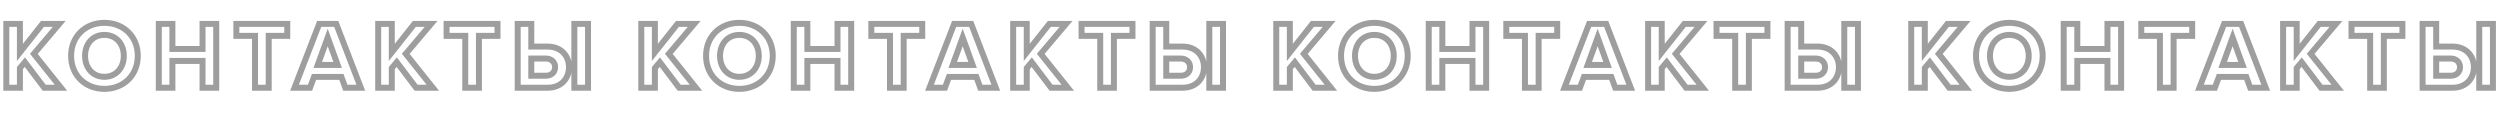 <svg width="2508" height="117" viewBox="0 0 2508 117" fill="none" xmlns="http://www.w3.org/2000/svg">
<mask id="path-1-outside-1_200_10" maskUnits="userSpaceOnUse" x="3" y="19" width="590" height="74" fill="black">
<rect fill="white" x="3" y="19" width="590" height="74"/>
<path d="M61.152 88H44.352L24.96 62.368L19.968 68.32V88H6.336V23.968H19.968V52.576L42.624 23.968H59.424L33.984 54.016L61.152 88ZM104.723 89.152C85.427 89.152 71.315 75.328 71.315 56.032C71.315 36.736 85.427 22.912 104.723 22.912C124.115 22.912 138.227 36.736 138.227 56.032C138.227 75.328 124.115 89.152 104.723 89.152ZM104.723 77.056C116.531 77.056 124.211 67.936 124.211 56.032C124.211 44.032 116.531 35.008 104.723 35.008C92.915 35.008 85.331 44.032 85.331 56.032C85.331 67.936 92.915 77.056 104.723 77.056ZM216.914 88H203.186V61.12H172.946V88H159.314V23.968H172.946V49.12H203.186V23.968H216.914V88ZM269.564 88H255.836V35.968H237.116V23.968H288.188V35.968H269.564V88ZM361.972 88H346.42L342.484 77.152H315.028L310.996 88H295.444L320.212 23.968H337.3L361.972 88ZM338.74 65.152L328.756 37.6L318.772 65.152H338.74ZM434.221 88H417.421L398.029 62.368L393.037 68.32V88H379.405V23.968H393.037V52.576L415.693 23.968H432.493L407.053 54.016L434.221 88ZM480.468 88H466.74V35.968H448.02V23.968H499.092V35.968H480.468V88ZM519.351 23.968H532.983V46.72H549.303C563.127 46.72 570.807 56.224 570.807 67.36C570.807 78.592 563.223 88 549.303 88H519.351V23.968ZM547.479 58.72H532.983V76H547.479C552.855 76 556.887 72.736 556.887 67.36C556.887 62.08 552.855 58.72 547.479 58.72ZM589.911 88H576.183V23.968H589.911V88Z"/>
</mask>
<path d="M61.152 88V91H67.391L63.495 86.127L61.152 88ZM44.352 88L41.959 89.81L42.86 91H44.352V88ZM24.96 62.368L27.352 60.558L25.081 57.555L22.661 60.44L24.96 62.368ZM19.968 68.32L17.669 66.392L16.968 67.228V68.32H19.968ZM19.968 88V91H22.968V88H19.968ZM6.336 88H3.336V91H6.336V88ZM6.336 23.968V20.968H3.336V23.968H6.336ZM19.968 23.968H22.968V20.968H19.968V23.968ZM19.968 52.576H16.968V61.196L22.32 54.438L19.968 52.576ZM42.624 23.968V20.968H41.173L40.272 22.105L42.624 23.968ZM59.424 23.968L61.714 25.907L65.895 20.968H59.424V23.968ZM33.984 54.016L31.694 52.078L30.099 53.961L31.641 55.889L33.984 54.016ZM61.152 85H44.352V91H61.152V85ZM46.745 86.19L27.352 60.558L22.567 64.178L41.959 89.81L46.745 86.19ZM22.661 60.44L17.669 66.392L22.267 70.248L27.259 64.296L22.661 60.44ZM16.968 68.32V88H22.968V68.32H16.968ZM19.968 85H6.336V91H19.968V85ZM9.336 88V23.968H3.336V88H9.336ZM6.336 26.968H19.968V20.968H6.336V26.968ZM16.968 23.968V52.576H22.968V23.968H16.968ZM22.32 54.438L44.976 25.831L40.272 22.105L17.616 50.714L22.32 54.438ZM42.624 26.968H59.424V20.968H42.624V26.968ZM57.134 22.029L31.694 52.078L36.274 55.955L61.714 25.907L57.134 22.029ZM31.641 55.889L58.809 89.873L63.495 86.127L36.327 52.143L31.641 55.889ZM104.723 86.152C87.049 86.152 74.315 73.637 74.315 56.032H68.315C68.315 77.019 83.805 92.152 104.723 92.152V86.152ZM74.315 56.032C74.315 38.427 87.049 25.912 104.723 25.912V19.912C83.805 19.912 68.315 35.045 68.315 56.032H74.315ZM104.723 25.912C122.499 25.912 135.227 38.433 135.227 56.032H141.227C141.227 35.039 125.732 19.912 104.723 19.912V25.912ZM135.227 56.032C135.227 73.631 122.499 86.152 104.723 86.152V92.152C125.732 92.152 141.227 77.025 141.227 56.032H135.227ZM104.723 80.056C111.449 80.056 117.14 77.436 121.124 73.016C125.081 68.626 127.211 62.623 127.211 56.032H121.211C121.211 61.345 119.501 65.855 116.667 68.999C113.858 72.116 109.806 74.056 104.723 74.056V80.056ZM127.211 56.032C127.211 49.398 125.084 43.391 121.121 39.008C117.132 34.596 111.439 32.008 104.723 32.008V38.008C109.816 38.008 113.867 39.932 116.67 43.032C119.499 46.161 121.211 50.666 121.211 56.032H127.211ZM104.723 32.008C98.006 32.008 92.333 34.598 88.367 39.016C84.429 43.403 82.331 49.407 82.331 56.032H88.331C88.331 50.657 90.026 46.15 92.832 43.024C95.61 39.93 99.633 38.008 104.723 38.008V32.008ZM82.331 56.032C82.331 62.613 84.431 68.614 88.364 73.009C92.324 77.434 97.996 80.056 104.723 80.056V74.056C99.643 74.056 95.618 72.118 92.835 69.007C90.023 65.866 88.331 61.355 88.331 56.032H82.331ZM216.914 88V91H219.914V88H216.914ZM203.186 88H200.186V91H203.186V88ZM203.186 61.12H206.186V58.12H203.186V61.12ZM172.946 61.12V58.12H169.946V61.12H172.946ZM172.946 88V91H175.946V88H172.946ZM159.314 88H156.314V91H159.314V88ZM159.314 23.968V20.968H156.314V23.968H159.314ZM172.946 23.968H175.946V20.968H172.946V23.968ZM172.946 49.12H169.946V52.12H172.946V49.12ZM203.186 49.12V52.12H206.186V49.12H203.186ZM203.186 23.968V20.968H200.186V23.968H203.186ZM216.914 23.968H219.914V20.968H216.914V23.968ZM216.914 85H203.186V91H216.914V85ZM206.186 88V61.12H200.186V88H206.186ZM203.186 58.12H172.946V64.12H203.186V58.12ZM169.946 61.12V88H175.946V61.12H169.946ZM172.946 85H159.314V91H172.946V85ZM162.314 88V23.968H156.314V88H162.314ZM159.314 26.968H172.946V20.968H159.314V26.968ZM169.946 23.968V49.12H175.946V23.968H169.946ZM172.946 52.12H203.186V46.12H172.946V52.12ZM206.186 49.12V23.968H200.186V49.12H206.186ZM203.186 26.968H216.914V20.968H203.186V26.968ZM213.914 23.968V88H219.914V23.968H213.914ZM269.564 88V91H272.564V88H269.564ZM255.836 88H252.836V91H255.836V88ZM255.836 35.968H258.836V32.968H255.836V35.968ZM237.116 35.968H234.116V38.968H237.116V35.968ZM237.116 23.968V20.968H234.116V23.968H237.116ZM288.188 23.968H291.188V20.968H288.188V23.968ZM288.188 35.968V38.968H291.188V35.968H288.188ZM269.564 35.968V32.968H266.564V35.968H269.564ZM269.564 85H255.836V91H269.564V85ZM258.836 88V35.968H252.836V88H258.836ZM255.836 32.968H237.116V38.968H255.836V32.968ZM240.116 35.968V23.968H234.116V35.968H240.116ZM237.116 26.968H288.188V20.968H237.116V26.968ZM285.188 23.968V35.968H291.188V23.968H285.188ZM288.188 32.968H269.564V38.968H288.188V32.968ZM266.564 35.968V88H272.564V35.968H266.564ZM361.972 88V91H366.343L364.771 86.921L361.972 88ZM346.42 88L343.6 89.023L344.317 91H346.42V88ZM342.484 77.152L345.304 76.129L344.587 74.152H342.484V77.152ZM315.028 77.152V74.152H312.942L312.216 76.107L315.028 77.152ZM310.996 88V91H313.081L313.808 89.045L310.996 88ZM295.444 88L292.646 86.918L291.067 91H295.444V88ZM320.212 23.968V20.968H318.156L317.414 22.886L320.212 23.968ZM337.3 23.968L340.099 22.889L339.359 20.968H337.3V23.968ZM338.74 65.152V68.152H343.018L341.56 64.13L338.74 65.152ZM328.756 37.6L331.576 36.578L328.756 28.794L325.935 36.578L328.756 37.6ZM318.772 65.152L315.951 64.13L314.494 68.152H318.772V65.152ZM361.972 85H346.42V91H361.972V85ZM349.24 86.977L345.304 76.129L339.664 78.175L343.6 89.023L349.24 86.977ZM342.484 74.152H315.028V80.152H342.484V74.152ZM312.216 76.107L308.184 86.955L313.808 89.045L317.84 78.197L312.216 76.107ZM310.996 85H295.444V91H310.996V85ZM298.242 89.082L323.01 25.05L317.414 22.886L292.646 86.918L298.242 89.082ZM320.212 26.968H337.3V20.968H320.212V26.968ZM334.5 25.047L359.172 89.079L364.771 86.921L340.099 22.889L334.5 25.047ZM341.56 64.13L331.576 36.578L325.935 38.622L335.919 66.174L341.56 64.13ZM325.935 36.578L315.951 64.13L321.592 66.174L331.576 38.622L325.935 36.578ZM318.772 68.152H338.74V62.152H318.772V68.152ZM434.221 88V91H440.46L436.564 86.127L434.221 88ZM417.421 88L415.028 89.81L415.929 91H417.421V88ZM398.029 62.368L400.421 60.558L398.15 57.555L395.73 60.44L398.029 62.368ZM393.037 68.32L390.738 66.392L390.037 67.228V68.32H393.037ZM393.037 88V91H396.037V88H393.037ZM379.405 88H376.405V91H379.405V88ZM379.405 23.968V20.968H376.405V23.968H379.405ZM393.037 23.968H396.037V20.968H393.037V23.968ZM393.037 52.576H390.037V61.196L395.389 54.438L393.037 52.576ZM415.693 23.968V20.968H414.242L413.341 22.105L415.693 23.968ZM432.493 23.968L434.782 25.907L438.964 20.968H432.493V23.968ZM407.053 54.016L404.763 52.078L403.168 53.961L404.71 55.889L407.053 54.016ZM434.221 85H417.421V91H434.221V85ZM419.813 86.19L400.421 60.558L395.636 64.178L415.028 89.81L419.813 86.19ZM395.73 60.44L390.738 66.392L395.335 70.248L400.327 64.296L395.73 60.44ZM390.037 68.32V88H396.037V68.32H390.037ZM393.037 85H379.405V91H393.037V85ZM382.405 88V23.968H376.405V88H382.405ZM379.405 26.968H393.037V20.968H379.405V26.968ZM390.037 23.968V52.576H396.037V23.968H390.037ZM395.389 54.438L418.045 25.831L413.341 22.105L390.685 50.714L395.389 54.438ZM415.693 26.968H432.493V20.968H415.693V26.968ZM430.203 22.029L404.763 52.078L409.342 55.955L434.782 25.907L430.203 22.029ZM404.71 55.889L431.878 89.873L436.564 86.127L409.396 52.143L404.71 55.889ZM480.468 88V91H483.468V88H480.468ZM466.74 88H463.74V91H466.74V88ZM466.74 35.968H469.74V32.968H466.74V35.968ZM448.02 35.968H445.02V38.968H448.02V35.968ZM448.02 23.968V20.968H445.02V23.968H448.02ZM499.092 23.968H502.092V20.968H499.092V23.968ZM499.092 35.968V38.968H502.092V35.968H499.092ZM480.468 35.968V32.968H477.468V35.968H480.468ZM480.468 85H466.74V91H480.468V85ZM469.74 88V35.968H463.74V88H469.74ZM466.74 32.968H448.02V38.968H466.74V32.968ZM451.02 35.968V23.968H445.02V35.968H451.02ZM448.02 26.968H499.092V20.968H448.02V26.968ZM496.092 23.968V35.968H502.092V23.968H496.092ZM499.092 32.968H480.468V38.968H499.092V32.968ZM477.468 35.968V88H483.468V35.968H477.468ZM519.351 23.968V20.968H516.351V23.968H519.351ZM532.983 23.968H535.983V20.968H532.983V23.968ZM532.983 46.72H529.983V49.72H532.983V46.72ZM519.351 88H516.351V91H519.351V88ZM532.983 58.72V55.72H529.983V58.72H532.983ZM532.983 76H529.983V79H532.983V76ZM589.911 88V91H592.911V88H589.911ZM576.183 88H573.183V91H576.183V88ZM576.183 23.968V20.968H573.183V23.968H576.183ZM589.911 23.968H592.911V20.968H589.911V23.968ZM519.351 26.968H532.983V20.968H519.351V26.968ZM529.983 23.968V46.72H535.983V23.968H529.983ZM532.983 49.72H549.303V43.72H532.983V49.72ZM549.303 49.72C555.494 49.72 560.061 51.829 563.084 54.951C566.13 58.097 567.807 62.48 567.807 67.36H573.807C573.807 61.104 571.644 55.167 567.394 50.777C563.121 46.363 556.936 43.72 549.303 43.72V49.72ZM567.807 67.36C567.807 72.303 566.144 76.681 563.12 79.805C560.118 82.906 555.555 85 549.303 85V91C556.971 91 563.16 88.39 567.43 83.979C571.678 79.591 573.807 73.649 573.807 67.36H567.807ZM549.303 85H519.351V91H549.303V85ZM522.351 88V23.968H516.351V88H522.351ZM547.479 55.72H532.983V61.72H547.479V55.72ZM529.983 58.72V76H535.983V58.72H529.983ZM532.983 79H547.479V73H532.983V79ZM547.479 79C550.761 79 553.864 78.001 556.188 75.942C558.552 73.848 559.887 70.851 559.887 67.36H553.887C553.887 69.245 553.206 70.568 552.21 71.45C551.174 72.368 549.573 73 547.479 73V79ZM559.887 67.36C559.887 63.906 558.544 60.918 556.197 58.822C553.883 56.756 550.783 55.72 547.479 55.72V61.72C549.551 61.72 551.155 62.364 552.201 63.298C553.214 64.202 553.887 65.534 553.887 67.36H559.887ZM589.911 85H576.183V91H589.911V85ZM579.183 88V23.968H573.183V88H579.183ZM576.183 26.968H589.911V20.968H576.183V26.968ZM586.911 23.968V88H592.911V23.968H586.911Z" fill="#9E9E9E" mask="url(#path-1-outside-1_200_10)"/>
<mask id="path-3-outside-2_200_10" maskUnits="userSpaceOnUse" x="640" y="19" width="590" height="74" fill="black">
<rect fill="white" x="640" y="19" width="590" height="74"/>
<path d="M698.152 88H681.352L661.96 62.368L656.968 68.32V88H643.336V23.968H656.968V52.576L679.624 23.968H696.424L670.984 54.016L698.152 88ZM741.723 89.152C722.427 89.152 708.315 75.328 708.315 56.032C708.315 36.736 722.427 22.912 741.723 22.912C761.115 22.912 775.227 36.736 775.227 56.032C775.227 75.328 761.115 89.152 741.723 89.152ZM741.723 77.056C753.531 77.056 761.211 67.936 761.211 56.032C761.211 44.032 753.531 35.008 741.723 35.008C729.915 35.008 722.331 44.032 722.331 56.032C722.331 67.936 729.915 77.056 741.723 77.056ZM853.914 88H840.186V61.12H809.946V88H796.314V23.968H809.946V49.12H840.186V23.968H853.914V88ZM906.564 88H892.836V35.968H874.116V23.968H925.188V35.968H906.564V88ZM998.972 88H983.42L979.484 77.152H952.028L947.996 88H932.444L957.212 23.968H974.3L998.972 88ZM975.74 65.152L965.756 37.6L955.772 65.152H975.74ZM1071.22 88H1054.42L1035.03 62.368L1030.04 68.32V88H1016.4V23.968H1030.04V52.576L1052.69 23.968H1069.49L1044.05 54.016L1071.22 88ZM1117.47 88H1103.74V35.968H1085.02V23.968H1136.09V35.968H1117.47V88ZM1156.35 23.968H1169.98V46.72H1186.3C1200.13 46.72 1207.81 56.224 1207.81 67.36C1207.81 78.592 1200.22 88 1186.3 88H1156.35V23.968ZM1184.48 58.72H1169.98V76H1184.48C1189.86 76 1193.89 72.736 1193.89 67.36C1193.89 62.08 1189.86 58.72 1184.48 58.72ZM1226.91 88H1213.18V23.968H1226.91V88Z"/>
</mask>
<path d="M698.152 88V91H704.391L700.495 86.127L698.152 88ZM681.352 88L678.96 89.81L679.86 91H681.352V88ZM661.96 62.368L664.352 60.558L662.081 57.555L659.661 60.44L661.96 62.368ZM656.968 68.32L654.669 66.392L653.968 67.228V68.32H656.968ZM656.968 88V91H659.968V88H656.968ZM643.336 88H640.336V91H643.336V88ZM643.336 23.968V20.968H640.336V23.968H643.336ZM656.968 23.968H659.968V20.968H656.968V23.968ZM656.968 52.576H653.968V61.196L659.32 54.438L656.968 52.576ZM679.624 23.968V20.968H678.173L677.272 22.105L679.624 23.968ZM696.424 23.968L698.714 25.907L702.895 20.968H696.424V23.968ZM670.984 54.016L668.694 52.078L667.099 53.961L668.641 55.889L670.984 54.016ZM698.152 85H681.352V91H698.152V85ZM683.744 86.19L664.352 60.558L659.568 64.178L678.96 89.81L683.744 86.19ZM659.661 60.44L654.669 66.392L659.267 70.248L664.259 64.296L659.661 60.44ZM653.968 68.32V88H659.968V68.32H653.968ZM656.968 85H643.336V91H656.968V85ZM646.336 88V23.968H640.336V88H646.336ZM643.336 26.968H656.968V20.968H643.336V26.968ZM653.968 23.968V52.576H659.968V23.968H653.968ZM659.32 54.438L681.976 25.831L677.272 22.105L654.616 50.714L659.32 54.438ZM679.624 26.968H696.424V20.968H679.624V26.968ZM694.134 22.029L668.694 52.078L673.274 55.955L698.714 25.907L694.134 22.029ZM668.641 55.889L695.809 89.873L700.495 86.127L673.327 52.143L668.641 55.889ZM741.723 86.152C724.05 86.152 711.315 73.637 711.315 56.032H705.315C705.315 77.019 720.805 92.152 741.723 92.152V86.152ZM711.315 56.032C711.315 38.427 724.05 25.912 741.723 25.912V19.912C720.805 19.912 705.315 35.045 705.315 56.032H711.315ZM741.723 25.912C759.499 25.912 772.227 38.433 772.227 56.032H778.227C778.227 35.039 762.732 19.912 741.723 19.912V25.912ZM772.227 56.032C772.227 73.631 759.499 86.152 741.723 86.152V92.152C762.732 92.152 778.227 77.025 778.227 56.032H772.227ZM741.723 80.056C748.449 80.056 754.14 77.436 758.124 73.016C762.081 68.626 764.211 62.623 764.211 56.032H758.211C758.211 61.345 756.501 65.855 753.667 68.999C750.858 72.116 746.806 74.056 741.723 74.056V80.056ZM764.211 56.032C764.211 49.398 762.084 43.391 758.121 39.008C754.132 34.596 748.439 32.008 741.723 32.008V38.008C746.816 38.008 750.867 39.932 753.67 43.032C756.499 46.161 758.211 50.666 758.211 56.032H764.211ZM741.723 32.008C735.006 32.008 729.333 34.598 725.367 39.016C721.429 43.403 719.331 49.407 719.331 56.032H725.331C725.331 50.657 727.026 46.15 729.832 43.024C732.61 39.93 736.633 38.008 741.723 38.008V32.008ZM719.331 56.032C719.331 62.613 721.431 68.614 725.364 73.009C729.324 77.434 734.996 80.056 741.723 80.056V74.056C736.643 74.056 732.618 72.118 729.835 69.007C727.023 65.866 725.331 61.355 725.331 56.032H719.331ZM853.914 88V91H856.914V88H853.914ZM840.186 88H837.186V91H840.186V88ZM840.186 61.12H843.186V58.12H840.186V61.12ZM809.946 61.12V58.12H806.946V61.12H809.946ZM809.946 88V91H812.946V88H809.946ZM796.314 88H793.314V91H796.314V88ZM796.314 23.968V20.968H793.314V23.968H796.314ZM809.946 23.968H812.946V20.968H809.946V23.968ZM809.946 49.12H806.946V52.12H809.946V49.12ZM840.186 49.12V52.12H843.186V49.12H840.186ZM840.186 23.968V20.968H837.186V23.968H840.186ZM853.914 23.968H856.914V20.968H853.914V23.968ZM853.914 85H840.186V91H853.914V85ZM843.186 88V61.12H837.186V88H843.186ZM840.186 58.12H809.946V64.12H840.186V58.12ZM806.946 61.12V88H812.946V61.12H806.946ZM809.946 85H796.314V91H809.946V85ZM799.314 88V23.968H793.314V88H799.314ZM796.314 26.968H809.946V20.968H796.314V26.968ZM806.946 23.968V49.12H812.946V23.968H806.946ZM809.946 52.12H840.186V46.12H809.946V52.12ZM843.186 49.12V23.968H837.186V49.12H843.186ZM840.186 26.968H853.914V20.968H840.186V26.968ZM850.914 23.968V88H856.914V23.968H850.914ZM906.564 88V91H909.564V88H906.564ZM892.836 88H889.836V91H892.836V88ZM892.836 35.968H895.836V32.968H892.836V35.968ZM874.116 35.968H871.116V38.968H874.116V35.968ZM874.116 23.968V20.968H871.116V23.968H874.116ZM925.188 23.968H928.188V20.968H925.188V23.968ZM925.188 35.968V38.968H928.188V35.968H925.188ZM906.564 35.968V32.968H903.564V35.968H906.564ZM906.564 85H892.836V91H906.564V85ZM895.836 88V35.968H889.836V88H895.836ZM892.836 32.968H874.116V38.968H892.836V32.968ZM877.116 35.968V23.968H871.116V35.968H877.116ZM874.116 26.968H925.188V20.968H874.116V26.968ZM922.188 23.968V35.968H928.188V23.968H922.188ZM925.188 32.968H906.564V38.968H925.188V32.968ZM903.564 35.968V88H909.564V35.968H903.564ZM998.972 88V91H1003.34L1001.77 86.921L998.972 88ZM983.42 88L980.6 89.023L981.317 91H983.42V88ZM979.484 77.152L982.304 76.129L981.587 74.152H979.484V77.152ZM952.028 77.152V74.152H949.942L949.216 76.107L952.028 77.152ZM947.996 88V91H950.081L950.808 89.045L947.996 88ZM932.444 88L929.646 86.918L928.067 91H932.444V88ZM957.212 23.968V20.968H955.156L954.414 22.886L957.212 23.968ZM974.3 23.968L977.099 22.889L976.359 20.968H974.3V23.968ZM975.74 65.152V68.152H980.018L978.56 64.13L975.74 65.152ZM965.756 37.6L968.576 36.578L965.756 28.794L962.935 36.578L965.756 37.6ZM955.772 65.152L952.951 64.13L951.494 68.152H955.772V65.152ZM998.972 85H983.42V91H998.972V85ZM986.24 86.977L982.304 76.129L976.664 78.175L980.6 89.023L986.24 86.977ZM979.484 74.152H952.028V80.152H979.484V74.152ZM949.216 76.107L945.184 86.955L950.808 89.045L954.84 78.197L949.216 76.107ZM947.996 85H932.444V91H947.996V85ZM935.242 89.082L960.01 25.05L954.414 22.886L929.646 86.918L935.242 89.082ZM957.212 26.968H974.3V20.968H957.212V26.968ZM971.5 25.047L996.172 89.079L1001.77 86.921L977.099 22.889L971.5 25.047ZM978.56 64.13L968.576 36.578L962.935 38.622L972.919 66.174L978.56 64.13ZM962.935 36.578L952.951 64.13L958.592 66.174L968.576 38.622L962.935 36.578ZM955.772 68.152H975.74V62.152H955.772V68.152ZM1071.22 88V91H1077.46L1073.56 86.127L1071.22 88ZM1054.42 88L1052.03 89.81L1052.93 91H1054.42V88ZM1035.03 62.368L1037.42 60.558L1035.15 57.555L1032.73 60.44L1035.03 62.368ZM1030.04 68.32L1027.74 66.392L1027.04 67.228V68.32H1030.04ZM1030.04 88V91H1033.04V88H1030.04ZM1016.4 88H1013.4V91H1016.4V88ZM1016.4 23.968V20.968H1013.4V23.968H1016.4ZM1030.04 23.968H1033.04V20.968H1030.04V23.968ZM1030.04 52.576H1027.04V61.196L1032.39 54.438L1030.04 52.576ZM1052.69 23.968V20.968H1051.24L1050.34 22.105L1052.69 23.968ZM1069.49 23.968L1071.78 25.907L1075.96 20.968H1069.49V23.968ZM1044.05 54.016L1041.76 52.078L1040.17 53.961L1041.71 55.889L1044.05 54.016ZM1071.22 85H1054.42V91H1071.22V85ZM1056.81 86.19L1037.42 60.558L1032.64 64.178L1052.03 89.81L1056.81 86.19ZM1032.73 60.44L1027.74 66.392L1032.34 70.248L1037.33 64.296L1032.73 60.44ZM1027.04 68.32V88H1033.04V68.32H1027.04ZM1030.04 85H1016.4V91H1030.04V85ZM1019.4 88V23.968H1013.4V88H1019.4ZM1016.4 26.968H1030.04V20.968H1016.4V26.968ZM1027.04 23.968V52.576H1033.04V23.968H1027.04ZM1032.39 54.438L1055.04 25.831L1050.34 22.105L1027.68 50.714L1032.39 54.438ZM1052.69 26.968H1069.49V20.968H1052.69V26.968ZM1067.2 22.029L1041.76 52.078L1046.34 55.955L1071.78 25.907L1067.2 22.029ZM1041.71 55.889L1068.88 89.873L1073.56 86.127L1046.4 52.143L1041.71 55.889ZM1117.47 88V91H1120.47V88H1117.47ZM1103.74 88H1100.74V91H1103.74V88ZM1103.74 35.968H1106.74V32.968H1103.74V35.968ZM1085.02 35.968H1082.02V38.968H1085.02V35.968ZM1085.02 23.968V20.968H1082.02V23.968H1085.02ZM1136.09 23.968H1139.09V20.968H1136.09V23.968ZM1136.09 35.968V38.968H1139.09V35.968H1136.09ZM1117.47 35.968V32.968H1114.47V35.968H1117.47ZM1117.47 85H1103.74V91H1117.47V85ZM1106.74 88V35.968H1100.74V88H1106.74ZM1103.74 32.968H1085.02V38.968H1103.74V32.968ZM1088.02 35.968V23.968H1082.02V35.968H1088.02ZM1085.02 26.968H1136.09V20.968H1085.02V26.968ZM1133.09 23.968V35.968H1139.09V23.968H1133.09ZM1136.09 32.968H1117.47V38.968H1136.09V32.968ZM1114.47 35.968V88H1120.47V35.968H1114.47ZM1156.35 23.968V20.968H1153.35V23.968H1156.35ZM1169.98 23.968H1172.98V20.968H1169.98V23.968ZM1169.98 46.72H1166.98V49.72H1169.98V46.72ZM1156.35 88H1153.35V91H1156.35V88ZM1169.98 58.72V55.72H1166.98V58.72H1169.98ZM1169.98 76H1166.98V79H1169.98V76ZM1226.91 88V91H1229.91V88H1226.91ZM1213.18 88H1210.18V91H1213.18V88ZM1213.18 23.968V20.968H1210.18V23.968H1213.18ZM1226.91 23.968H1229.91V20.968H1226.91V23.968ZM1156.35 26.968H1169.98V20.968H1156.35V26.968ZM1166.98 23.968V46.72H1172.98V23.968H1166.98ZM1169.98 49.72H1186.3V43.72H1169.98V49.72ZM1186.3 49.72C1192.49 49.72 1197.06 51.829 1200.08 54.951C1203.13 58.097 1204.81 62.48 1204.81 67.36H1210.81C1210.81 61.104 1208.64 55.167 1204.39 50.777C1200.12 46.363 1193.94 43.72 1186.3 43.72V49.72ZM1204.81 67.36C1204.81 72.303 1203.14 76.681 1200.12 79.805C1197.12 82.906 1192.56 85 1186.3 85V91C1193.97 91 1200.16 88.39 1204.43 83.979C1208.68 79.591 1210.81 73.649 1210.81 67.36H1204.81ZM1186.3 85H1156.35V91H1186.3V85ZM1159.35 88V23.968H1153.35V88H1159.35ZM1184.48 55.72H1169.98V61.72H1184.48V55.72ZM1166.98 58.72V76H1172.98V58.72H1166.98ZM1169.98 79H1184.48V73H1169.98V79ZM1184.48 79C1187.76 79 1190.86 78.001 1193.19 75.942C1195.55 73.848 1196.89 70.851 1196.89 67.36H1190.89C1190.89 69.245 1190.21 70.568 1189.21 71.45C1188.17 72.368 1186.57 73 1184.48 73V79ZM1196.89 67.36C1196.89 63.906 1195.54 60.918 1193.2 58.822C1190.88 56.756 1187.78 55.72 1184.48 55.72V61.72C1186.55 61.72 1188.15 62.364 1189.2 63.298C1190.21 64.202 1190.89 65.534 1190.89 67.36H1196.89ZM1226.91 85H1213.18V91H1226.91V85ZM1216.18 88V23.968H1210.18V88H1216.18ZM1213.18 26.968H1226.91V20.968H1213.18V26.968ZM1223.91 23.968V88H1229.91V23.968H1223.91Z" fill="#9E9E9E" mask="url(#path-3-outside-2_200_10)"/>
<mask id="path-5-outside-3_200_10" maskUnits="userSpaceOnUse" x="1277" y="19" width="590" height="74" fill="black">
<rect fill="white" x="1277" y="19" width="590" height="74"/>
<path d="M1335.15 88H1318.35L1298.96 62.368L1293.97 68.32V88H1280.34V23.968H1293.97V52.576L1316.62 23.968H1333.42L1307.98 54.016L1335.15 88ZM1378.72 89.152C1359.43 89.152 1345.32 75.328 1345.32 56.032C1345.32 36.736 1359.43 22.912 1378.72 22.912C1398.12 22.912 1412.23 36.736 1412.23 56.032C1412.23 75.328 1398.12 89.152 1378.72 89.152ZM1378.72 77.056C1390.53 77.056 1398.21 67.936 1398.21 56.032C1398.21 44.032 1390.53 35.008 1378.72 35.008C1366.92 35.008 1359.33 44.032 1359.33 56.032C1359.33 67.936 1366.92 77.056 1378.72 77.056ZM1490.91 88H1477.19V61.12H1446.95V88H1433.31V23.968H1446.95V49.12H1477.19V23.968H1490.91V88ZM1543.56 88H1529.84V35.968H1511.12V23.968H1562.19V35.968H1543.56V88ZM1635.97 88H1620.42L1616.48 77.152H1589.03L1585 88H1569.44L1594.21 23.968H1611.3L1635.97 88ZM1612.74 65.152L1602.76 37.6L1592.77 65.152H1612.74ZM1708.22 88H1691.42L1672.03 62.368L1667.04 68.32V88H1653.4V23.968H1667.04V52.576L1689.69 23.968H1706.49L1681.05 54.016L1708.22 88ZM1754.47 88H1740.74V35.968H1722.02V23.968H1773.09V35.968H1754.47V88ZM1793.35 23.968H1806.98V46.72H1823.3C1837.13 46.72 1844.81 56.224 1844.81 67.36C1844.81 78.592 1837.22 88 1823.3 88H1793.35V23.968ZM1821.48 58.72H1806.98V76H1821.48C1826.86 76 1830.89 72.736 1830.89 67.36C1830.89 62.08 1826.86 58.72 1821.48 58.72ZM1863.91 88H1850.18V23.968H1863.91V88Z"/>
</mask>
<path d="M1335.15 88V91H1341.39L1337.5 86.127L1335.15 88ZM1318.35 88L1315.96 89.81L1316.86 91H1318.35V88ZM1298.96 62.368L1301.35 60.558L1299.08 57.555L1296.66 60.44L1298.96 62.368ZM1293.97 68.32L1291.67 66.392L1290.97 67.228V68.32H1293.97ZM1293.97 88V91H1296.97V88H1293.97ZM1280.34 88H1277.34V91H1280.34V88ZM1280.34 23.968V20.968H1277.34V23.968H1280.34ZM1293.97 23.968H1296.97V20.968H1293.97V23.968ZM1293.97 52.576H1290.97V61.196L1296.32 54.438L1293.97 52.576ZM1316.62 23.968V20.968H1315.17L1314.27 22.105L1316.62 23.968ZM1333.42 23.968L1335.71 25.907L1339.89 20.968H1333.42V23.968ZM1307.98 54.016L1305.69 52.078L1304.1 53.961L1305.64 55.889L1307.98 54.016ZM1335.15 85H1318.35V91H1335.15V85ZM1320.74 86.19L1301.35 60.558L1296.57 64.178L1315.96 89.81L1320.74 86.19ZM1296.66 60.44L1291.67 66.392L1296.27 70.248L1301.26 64.296L1296.66 60.44ZM1290.97 68.32V88H1296.97V68.32H1290.97ZM1293.97 85H1280.34V91H1293.97V85ZM1283.34 88V23.968H1277.34V88H1283.34ZM1280.34 26.968H1293.97V20.968H1280.34V26.968ZM1290.97 23.968V52.576H1296.97V23.968H1290.97ZM1296.32 54.438L1318.98 25.831L1314.27 22.105L1291.62 50.714L1296.32 54.438ZM1316.62 26.968H1333.42V20.968H1316.62V26.968ZM1331.13 22.029L1305.69 52.078L1310.27 55.955L1335.71 25.907L1331.13 22.029ZM1305.64 55.889L1332.81 89.873L1337.5 86.127L1310.33 52.143L1305.64 55.889ZM1378.72 86.152C1361.05 86.152 1348.32 73.637 1348.32 56.032H1342.32C1342.32 77.019 1357.8 92.152 1378.72 92.152V86.152ZM1348.32 56.032C1348.32 38.427 1361.05 25.912 1378.72 25.912V19.912C1357.8 19.912 1342.32 35.045 1342.32 56.032H1348.32ZM1378.72 25.912C1396.5 25.912 1409.23 38.433 1409.23 56.032H1415.23C1415.23 35.039 1399.73 19.912 1378.72 19.912V25.912ZM1409.23 56.032C1409.23 73.631 1396.5 86.152 1378.72 86.152V92.152C1399.73 92.152 1415.23 77.025 1415.23 56.032H1409.23ZM1378.72 80.056C1385.45 80.056 1391.14 77.436 1395.12 73.016C1399.08 68.626 1401.21 62.623 1401.21 56.032H1395.21C1395.21 61.345 1393.5 65.855 1390.67 68.999C1387.86 72.116 1383.81 74.056 1378.72 74.056V80.056ZM1401.21 56.032C1401.21 49.398 1399.08 43.391 1395.12 39.008C1391.13 34.596 1385.44 32.008 1378.72 32.008V38.008C1383.82 38.008 1387.87 39.932 1390.67 43.032C1393.5 46.161 1395.21 50.666 1395.21 56.032H1401.21ZM1378.72 32.008C1372.01 32.008 1366.33 34.598 1362.37 39.016C1358.43 43.403 1356.33 49.407 1356.33 56.032H1362.33C1362.33 50.657 1364.03 46.15 1366.83 43.024C1369.61 39.93 1373.63 38.008 1378.72 38.008V32.008ZM1356.33 56.032C1356.33 62.613 1358.43 68.614 1362.36 73.009C1366.32 77.434 1372 80.056 1378.72 80.056V74.056C1373.64 74.056 1369.62 72.118 1366.83 69.007C1364.02 65.866 1362.33 61.355 1362.33 56.032H1356.33ZM1490.91 88V91H1493.91V88H1490.91ZM1477.19 88H1474.19V91H1477.19V88ZM1477.19 61.12H1480.19V58.12H1477.19V61.12ZM1446.95 61.12V58.12H1443.95V61.12H1446.95ZM1446.95 88V91H1449.95V88H1446.95ZM1433.31 88H1430.31V91H1433.31V88ZM1433.31 23.968V20.968H1430.31V23.968H1433.31ZM1446.95 23.968H1449.95V20.968H1446.95V23.968ZM1446.95 49.12H1443.95V52.12H1446.95V49.12ZM1477.19 49.12V52.12H1480.19V49.12H1477.19ZM1477.19 23.968V20.968H1474.19V23.968H1477.19ZM1490.91 23.968H1493.91V20.968H1490.91V23.968ZM1490.91 85H1477.19V91H1490.91V85ZM1480.19 88V61.12H1474.19V88H1480.19ZM1477.19 58.12H1446.95V64.12H1477.19V58.12ZM1443.95 61.12V88H1449.95V61.12H1443.95ZM1446.95 85H1433.31V91H1446.95V85ZM1436.31 88V23.968H1430.31V88H1436.31ZM1433.31 26.968H1446.95V20.968H1433.31V26.968ZM1443.95 23.968V49.12H1449.95V23.968H1443.95ZM1446.95 52.12H1477.19V46.12H1446.95V52.12ZM1480.19 49.12V23.968H1474.19V49.12H1480.19ZM1477.19 26.968H1490.91V20.968H1477.19V26.968ZM1487.91 23.968V88H1493.91V23.968H1487.91ZM1543.56 88V91H1546.56V88H1543.56ZM1529.84 88H1526.84V91H1529.84V88ZM1529.84 35.968H1532.84V32.968H1529.84V35.968ZM1511.12 35.968H1508.12V38.968H1511.12V35.968ZM1511.12 23.968V20.968H1508.12V23.968H1511.12ZM1562.19 23.968H1565.19V20.968H1562.19V23.968ZM1562.19 35.968V38.968H1565.19V35.968H1562.19ZM1543.56 35.968V32.968H1540.56V35.968H1543.56ZM1543.56 85H1529.84V91H1543.56V85ZM1532.84 88V35.968H1526.84V88H1532.84ZM1529.84 32.968H1511.12V38.968H1529.84V32.968ZM1514.12 35.968V23.968H1508.12V35.968H1514.12ZM1511.12 26.968H1562.19V20.968H1511.12V26.968ZM1559.19 23.968V35.968H1565.19V23.968H1559.19ZM1562.19 32.968H1543.56V38.968H1562.19V32.968ZM1540.56 35.968V88H1546.56V35.968H1540.56ZM1635.97 88V91H1640.34L1638.77 86.921L1635.97 88ZM1620.42 88L1617.6 89.023L1618.32 91H1620.42V88ZM1616.48 77.152L1619.3 76.129L1618.59 74.152H1616.48V77.152ZM1589.03 77.152V74.152H1586.94L1586.22 76.107L1589.03 77.152ZM1585 88V91H1587.08L1587.81 89.045L1585 88ZM1569.44 88L1566.65 86.918L1565.07 91H1569.44V88ZM1594.21 23.968V20.968H1592.16L1591.41 22.886L1594.21 23.968ZM1611.3 23.968L1614.1 22.889L1613.36 20.968H1611.3V23.968ZM1612.74 65.152V68.152H1617.02L1615.56 64.13L1612.74 65.152ZM1602.76 37.6L1605.58 36.578L1602.76 28.794L1599.94 36.578L1602.76 37.6ZM1592.77 65.152L1589.95 64.13L1588.49 68.152H1592.77V65.152ZM1635.97 85H1620.42V91H1635.97V85ZM1623.24 86.977L1619.3 76.129L1613.66 78.175L1617.6 89.023L1623.24 86.977ZM1616.48 74.152H1589.03V80.152H1616.48V74.152ZM1586.22 76.107L1582.18 86.955L1587.81 89.045L1591.84 78.197L1586.22 76.107ZM1585 85H1569.44V91H1585V85ZM1572.24 89.082L1597.01 25.05L1591.41 22.886L1566.65 86.918L1572.24 89.082ZM1594.21 26.968H1611.3V20.968H1594.21V26.968ZM1608.5 25.047L1633.17 89.079L1638.77 86.921L1614.1 22.889L1608.5 25.047ZM1615.56 64.13L1605.58 36.578L1599.94 38.622L1609.92 66.174L1615.56 64.13ZM1599.94 36.578L1589.95 64.13L1595.59 66.174L1605.58 38.622L1599.94 36.578ZM1592.77 68.152H1612.74V62.152H1592.77V68.152ZM1708.22 88V91H1714.46L1710.56 86.127L1708.22 88ZM1691.42 88L1689.03 89.81L1689.93 91H1691.42V88ZM1672.03 62.368L1674.42 60.558L1672.15 57.555L1669.73 60.44L1672.03 62.368ZM1667.04 68.32L1664.74 66.392L1664.04 67.228V68.32H1667.04ZM1667.04 88V91H1670.04V88H1667.04ZM1653.4 88H1650.4V91H1653.4V88ZM1653.4 23.968V20.968H1650.4V23.968H1653.4ZM1667.04 23.968H1670.04V20.968H1667.04V23.968ZM1667.04 52.576H1664.04V61.196L1669.39 54.438L1667.04 52.576ZM1689.69 23.968V20.968H1688.24L1687.34 22.105L1689.69 23.968ZM1706.49 23.968L1708.78 25.907L1712.96 20.968H1706.49V23.968ZM1681.05 54.016L1678.76 52.078L1677.17 53.961L1678.71 55.889L1681.05 54.016ZM1708.22 85H1691.42V91H1708.22V85ZM1693.81 86.19L1674.42 60.558L1669.64 64.178L1689.03 89.81L1693.81 86.19ZM1669.73 60.44L1664.74 66.392L1669.34 70.248L1674.33 64.296L1669.73 60.44ZM1664.04 68.32V88H1670.04V68.32H1664.04ZM1667.04 85H1653.4V91H1667.04V85ZM1656.4 88V23.968H1650.4V88H1656.4ZM1653.4 26.968H1667.04V20.968H1653.4V26.968ZM1664.04 23.968V52.576H1670.04V23.968H1664.04ZM1669.39 54.438L1692.04 25.831L1687.34 22.105L1664.68 50.714L1669.39 54.438ZM1689.69 26.968H1706.49V20.968H1689.69V26.968ZM1704.2 22.029L1678.76 52.078L1683.34 55.955L1708.78 25.907L1704.2 22.029ZM1678.71 55.889L1705.88 89.873L1710.56 86.127L1683.4 52.143L1678.71 55.889ZM1754.47 88V91H1757.47V88H1754.47ZM1740.74 88H1737.74V91H1740.74V88ZM1740.74 35.968H1743.74V32.968H1740.74V35.968ZM1722.02 35.968H1719.02V38.968H1722.02V35.968ZM1722.02 23.968V20.968H1719.02V23.968H1722.02ZM1773.09 23.968H1776.09V20.968H1773.09V23.968ZM1773.09 35.968V38.968H1776.09V35.968H1773.09ZM1754.47 35.968V32.968H1751.47V35.968H1754.47ZM1754.47 85H1740.74V91H1754.47V85ZM1743.74 88V35.968H1737.74V88H1743.74ZM1740.74 32.968H1722.02V38.968H1740.74V32.968ZM1725.02 35.968V23.968H1719.02V35.968H1725.02ZM1722.02 26.968H1773.09V20.968H1722.02V26.968ZM1770.09 23.968V35.968H1776.09V23.968H1770.09ZM1773.09 32.968H1754.47V38.968H1773.09V32.968ZM1751.47 35.968V88H1757.47V35.968H1751.47ZM1793.35 23.968V20.968H1790.35V23.968H1793.35ZM1806.98 23.968H1809.98V20.968H1806.98V23.968ZM1806.98 46.72H1803.98V49.72H1806.98V46.72ZM1793.35 88H1790.35V91H1793.35V88ZM1806.98 58.72V55.72H1803.98V58.72H1806.98ZM1806.98 76H1803.98V79H1806.98V76ZM1863.91 88V91H1866.91V88H1863.91ZM1850.18 88H1847.18V91H1850.18V88ZM1850.18 23.968V20.968H1847.18V23.968H1850.18ZM1863.91 23.968H1866.91V20.968H1863.91V23.968ZM1793.35 26.968H1806.98V20.968H1793.35V26.968ZM1803.98 23.968V46.72H1809.98V23.968H1803.98ZM1806.98 49.72H1823.3V43.72H1806.98V49.72ZM1823.3 49.72C1829.49 49.72 1834.06 51.829 1837.08 54.951C1840.13 58.097 1841.81 62.48 1841.81 67.36H1847.81C1847.81 61.104 1845.64 55.167 1841.39 50.777C1837.12 46.363 1830.94 43.72 1823.3 43.72V49.72ZM1841.81 67.36C1841.81 72.303 1840.14 76.681 1837.12 79.805C1834.12 82.906 1829.56 85 1823.3 85V91C1830.97 91 1837.16 88.39 1841.43 83.979C1845.68 79.591 1847.81 73.649 1847.81 67.36H1841.81ZM1823.3 85H1793.35V91H1823.3V85ZM1796.35 88V23.968H1790.35V88H1796.35ZM1821.48 55.72H1806.98V61.72H1821.48V55.72ZM1803.98 58.72V76H1809.98V58.72H1803.98ZM1806.98 79H1821.48V73H1806.98V79ZM1821.48 79C1824.76 79 1827.86 78.001 1830.19 75.942C1832.55 73.848 1833.89 70.851 1833.89 67.36H1827.89C1827.89 69.245 1827.21 70.568 1826.21 71.45C1825.17 72.368 1823.57 73 1821.48 73V79ZM1833.89 67.36C1833.89 63.906 1832.54 60.918 1830.2 58.822C1827.88 56.756 1824.78 55.72 1821.48 55.72V61.72C1823.55 61.72 1825.15 62.364 1826.2 63.298C1827.21 64.202 1827.89 65.534 1827.89 67.36H1833.89ZM1863.91 85H1850.18V91H1863.91V85ZM1853.18 88V23.968H1847.18V88H1853.18ZM1850.18 26.968H1863.91V20.968H1850.18V26.968ZM1860.91 23.968V88H1866.91V23.968H1860.91Z" fill="#9E9E9E" mask="url(#path-5-outside-3_200_10)"/>
<mask id="path-7-outside-4_200_10" maskUnits="userSpaceOnUse" x="1914" y="19" width="590" height="74" fill="black">
<rect fill="white" x="1914" y="19" width="590" height="74"/>
<path d="M1972.15 88H1955.35L1935.96 62.368L1930.97 68.32V88H1917.34V23.968H1930.97V52.576L1953.62 23.968H1970.42L1944.98 54.016L1972.15 88ZM2015.72 89.152C1996.43 89.152 1982.32 75.328 1982.32 56.032C1982.32 36.736 1996.43 22.912 2015.72 22.912C2035.12 22.912 2049.23 36.736 2049.23 56.032C2049.23 75.328 2035.12 89.152 2015.72 89.152ZM2015.72 77.056C2027.53 77.056 2035.21 67.936 2035.21 56.032C2035.21 44.032 2027.53 35.008 2015.72 35.008C2003.92 35.008 1996.33 44.032 1996.33 56.032C1996.33 67.936 2003.92 77.056 2015.72 77.056ZM2127.91 88H2114.19V61.12H2083.95V88H2070.31V23.968H2083.95V49.12H2114.19V23.968H2127.91V88ZM2180.56 88H2166.84V35.968H2148.12V23.968H2199.19V35.968H2180.56V88ZM2272.97 88H2257.42L2253.48 77.152H2226.03L2222 88H2206.44L2231.21 23.968H2248.3L2272.97 88ZM2249.74 65.152L2239.76 37.6L2229.77 65.152H2249.74ZM2345.22 88H2328.42L2309.03 62.368L2304.04 68.32V88H2290.4V23.968H2304.04V52.576L2326.69 23.968H2343.49L2318.05 54.016L2345.22 88ZM2391.47 88H2377.74V35.968H2359.02V23.968H2410.09V35.968H2391.47V88ZM2430.35 23.968H2443.98V46.72H2460.3C2474.13 46.72 2481.81 56.224 2481.81 67.36C2481.81 78.592 2474.22 88 2460.3 88H2430.35V23.968ZM2458.48 58.72H2443.98V76H2458.48C2463.86 76 2467.89 72.736 2467.89 67.36C2467.89 62.08 2463.86 58.72 2458.48 58.72ZM2500.91 88H2487.18V23.968H2500.91V88Z"/>
</mask>
<path d="M1972.15 88V91H1978.39L1974.5 86.127L1972.15 88ZM1955.35 88L1952.96 89.81L1953.86 91H1955.35V88ZM1935.96 62.368L1938.35 60.558L1936.08 57.555L1933.66 60.44L1935.96 62.368ZM1930.97 68.32L1928.67 66.392L1927.97 67.228V68.32H1930.97ZM1930.97 88V91H1933.97V88H1930.97ZM1917.34 88H1914.34V91H1917.34V88ZM1917.34 23.968V20.968H1914.34V23.968H1917.34ZM1930.97 23.968H1933.97V20.968H1930.97V23.968ZM1930.97 52.576H1927.97V61.196L1933.32 54.438L1930.97 52.576ZM1953.62 23.968V20.968H1952.17L1951.27 22.105L1953.62 23.968ZM1970.42 23.968L1972.71 25.907L1976.89 20.968H1970.42V23.968ZM1944.98 54.016L1942.69 52.078L1941.1 53.961L1942.64 55.889L1944.98 54.016ZM1972.15 85H1955.35V91H1972.15V85ZM1957.74 86.19L1938.35 60.558L1933.57 64.178L1952.96 89.81L1957.74 86.19ZM1933.66 60.44L1928.67 66.392L1933.27 70.248L1938.26 64.296L1933.66 60.44ZM1927.97 68.32V88H1933.97V68.32H1927.97ZM1930.97 85H1917.34V91H1930.97V85ZM1920.34 88V23.968H1914.34V88H1920.34ZM1917.34 26.968H1930.97V20.968H1917.34V26.968ZM1927.97 23.968V52.576H1933.97V23.968H1927.97ZM1933.32 54.438L1955.98 25.831L1951.27 22.105L1928.62 50.714L1933.32 54.438ZM1953.62 26.968H1970.42V20.968H1953.62V26.968ZM1968.13 22.029L1942.69 52.078L1947.27 55.955L1972.71 25.907L1968.13 22.029ZM1942.64 55.889L1969.81 89.873L1974.5 86.127L1947.33 52.143L1942.64 55.889ZM2015.72 86.152C1998.05 86.152 1985.32 73.637 1985.32 56.032H1979.32C1979.32 77.019 1994.8 92.152 2015.72 92.152V86.152ZM1985.32 56.032C1985.32 38.427 1998.05 25.912 2015.72 25.912V19.912C1994.8 19.912 1979.32 35.045 1979.32 56.032H1985.32ZM2015.72 25.912C2033.5 25.912 2046.23 38.433 2046.23 56.032H2052.23C2052.23 35.039 2036.73 19.912 2015.72 19.912V25.912ZM2046.23 56.032C2046.23 73.631 2033.5 86.152 2015.72 86.152V92.152C2036.73 92.152 2052.23 77.025 2052.23 56.032H2046.23ZM2015.72 80.056C2022.45 80.056 2028.14 77.436 2032.12 73.016C2036.08 68.626 2038.21 62.623 2038.21 56.032H2032.21C2032.21 61.345 2030.5 65.855 2027.67 68.999C2024.86 72.116 2020.81 74.056 2015.72 74.056V80.056ZM2038.21 56.032C2038.21 49.398 2036.08 43.391 2032.12 39.008C2028.13 34.596 2022.44 32.008 2015.72 32.008V38.008C2020.82 38.008 2024.87 39.932 2027.67 43.032C2030.5 46.161 2032.21 50.666 2032.21 56.032H2038.21ZM2015.72 32.008C2009.01 32.008 2003.33 34.598 1999.37 39.016C1995.43 43.403 1993.33 49.407 1993.33 56.032H1999.33C1999.33 50.657 2001.03 46.15 2003.83 43.024C2006.61 39.93 2010.63 38.008 2015.72 38.008V32.008ZM1993.33 56.032C1993.33 62.613 1995.43 68.614 1999.36 73.009C2003.32 77.434 2009 80.056 2015.72 80.056V74.056C2010.64 74.056 2006.62 72.118 2003.83 69.007C2001.02 65.866 1999.33 61.355 1999.33 56.032H1993.33ZM2127.91 88V91H2130.91V88H2127.91ZM2114.19 88H2111.19V91H2114.19V88ZM2114.19 61.12H2117.19V58.12H2114.19V61.12ZM2083.95 61.12V58.12H2080.95V61.12H2083.95ZM2083.95 88V91H2086.95V88H2083.95ZM2070.31 88H2067.31V91H2070.31V88ZM2070.31 23.968V20.968H2067.31V23.968H2070.31ZM2083.95 23.968H2086.95V20.968H2083.95V23.968ZM2083.95 49.12H2080.95V52.12H2083.95V49.12ZM2114.19 49.12V52.12H2117.19V49.12H2114.19ZM2114.19 23.968V20.968H2111.19V23.968H2114.19ZM2127.91 23.968H2130.91V20.968H2127.91V23.968ZM2127.91 85H2114.19V91H2127.91V85ZM2117.19 88V61.12H2111.19V88H2117.19ZM2114.19 58.12H2083.95V64.12H2114.19V58.12ZM2080.95 61.12V88H2086.95V61.12H2080.95ZM2083.95 85H2070.31V91H2083.95V85ZM2073.31 88V23.968H2067.31V88H2073.31ZM2070.31 26.968H2083.95V20.968H2070.31V26.968ZM2080.95 23.968V49.12H2086.95V23.968H2080.95ZM2083.95 52.12H2114.19V46.12H2083.95V52.12ZM2117.19 49.12V23.968H2111.19V49.12H2117.19ZM2114.19 26.968H2127.91V20.968H2114.19V26.968ZM2124.91 23.968V88H2130.91V23.968H2124.91ZM2180.56 88V91H2183.56V88H2180.56ZM2166.84 88H2163.84V91H2166.84V88ZM2166.84 35.968H2169.84V32.968H2166.84V35.968ZM2148.12 35.968H2145.12V38.968H2148.12V35.968ZM2148.12 23.968V20.968H2145.12V23.968H2148.12ZM2199.19 23.968H2202.19V20.968H2199.19V23.968ZM2199.19 35.968V38.968H2202.19V35.968H2199.19ZM2180.56 35.968V32.968H2177.56V35.968H2180.56ZM2180.56 85H2166.84V91H2180.56V85ZM2169.84 88V35.968H2163.84V88H2169.84ZM2166.84 32.968H2148.12V38.968H2166.84V32.968ZM2151.12 35.968V23.968H2145.12V35.968H2151.12ZM2148.12 26.968H2199.19V20.968H2148.12V26.968ZM2196.19 23.968V35.968H2202.19V23.968H2196.19ZM2199.19 32.968H2180.56V38.968H2199.19V32.968ZM2177.56 35.968V88H2183.56V35.968H2177.56ZM2272.97 88V91H2277.34L2275.77 86.921L2272.97 88ZM2257.42 88L2254.6 89.023L2255.32 91H2257.42V88ZM2253.48 77.152L2256.3 76.129L2255.59 74.152H2253.48V77.152ZM2226.03 77.152V74.152H2223.94L2223.22 76.107L2226.03 77.152ZM2222 88V91H2224.08L2224.81 89.045L2222 88ZM2206.44 88L2203.65 86.918L2202.07 91H2206.44V88ZM2231.21 23.968V20.968H2229.16L2228.41 22.886L2231.21 23.968ZM2248.3 23.968L2251.1 22.889L2250.36 20.968H2248.3V23.968ZM2249.74 65.152V68.152H2254.02L2252.56 64.13L2249.74 65.152ZM2239.76 37.6L2242.58 36.578L2239.76 28.794L2236.94 36.578L2239.76 37.6ZM2229.77 65.152L2226.95 64.13L2225.49 68.152H2229.77V65.152ZM2272.97 85H2257.42V91H2272.97V85ZM2260.24 86.977L2256.3 76.129L2250.66 78.175L2254.6 89.023L2260.24 86.977ZM2253.48 74.152H2226.03V80.152H2253.48V74.152ZM2223.22 76.107L2219.18 86.955L2224.81 89.045L2228.84 78.197L2223.22 76.107ZM2222 85H2206.44V91H2222V85ZM2209.24 89.082L2234.01 25.05L2228.41 22.886L2203.65 86.918L2209.24 89.082ZM2231.21 26.968H2248.3V20.968H2231.21V26.968ZM2245.5 25.047L2270.17 89.079L2275.77 86.921L2251.1 22.889L2245.5 25.047ZM2252.56 64.13L2242.58 36.578L2236.94 38.622L2246.92 66.174L2252.56 64.13ZM2236.94 36.578L2226.95 64.13L2232.59 66.174L2242.58 38.622L2236.94 36.578ZM2229.77 68.152H2249.74V62.152H2229.77V68.152ZM2345.22 88V91H2351.46L2347.56 86.127L2345.22 88ZM2328.42 88L2326.03 89.81L2326.93 91H2328.42V88ZM2309.03 62.368L2311.42 60.558L2309.15 57.555L2306.73 60.44L2309.03 62.368ZM2304.04 68.32L2301.74 66.392L2301.04 67.228V68.32H2304.04ZM2304.04 88V91H2307.04V88H2304.04ZM2290.4 88H2287.4V91H2290.4V88ZM2290.4 23.968V20.968H2287.4V23.968H2290.4ZM2304.04 23.968H2307.04V20.968H2304.04V23.968ZM2304.04 52.576H2301.04V61.196L2306.39 54.438L2304.04 52.576ZM2326.69 23.968V20.968H2325.24L2324.34 22.105L2326.69 23.968ZM2343.49 23.968L2345.78 25.907L2349.96 20.968H2343.49V23.968ZM2318.05 54.016L2315.76 52.078L2314.17 53.961L2315.71 55.889L2318.05 54.016ZM2345.22 85H2328.42V91H2345.22V85ZM2330.81 86.19L2311.42 60.558L2306.64 64.178L2326.03 89.81L2330.81 86.19ZM2306.73 60.44L2301.74 66.392L2306.34 70.248L2311.33 64.296L2306.73 60.44ZM2301.04 68.32V88H2307.04V68.32H2301.04ZM2304.04 85H2290.4V91H2304.04V85ZM2293.4 88V23.968H2287.4V88H2293.4ZM2290.4 26.968H2304.04V20.968H2290.4V26.968ZM2301.04 23.968V52.576H2307.04V23.968H2301.04ZM2306.39 54.438L2329.04 25.831L2324.34 22.105L2301.68 50.714L2306.39 54.438ZM2326.69 26.968H2343.49V20.968H2326.69V26.968ZM2341.2 22.029L2315.76 52.078L2320.34 55.955L2345.78 25.907L2341.2 22.029ZM2315.71 55.889L2342.88 89.873L2347.56 86.127L2320.4 52.143L2315.71 55.889ZM2391.47 88V91H2394.47V88H2391.47ZM2377.74 88H2374.74V91H2377.74V88ZM2377.74 35.968H2380.74V32.968H2377.74V35.968ZM2359.02 35.968H2356.02V38.968H2359.02V35.968ZM2359.02 23.968V20.968H2356.02V23.968H2359.02ZM2410.09 23.968H2413.09V20.968H2410.09V23.968ZM2410.09 35.968V38.968H2413.09V35.968H2410.09ZM2391.47 35.968V32.968H2388.47V35.968H2391.47ZM2391.47 85H2377.74V91H2391.47V85ZM2380.74 88V35.968H2374.74V88H2380.74ZM2377.74 32.968H2359.02V38.968H2377.74V32.968ZM2362.02 35.968V23.968H2356.02V35.968H2362.02ZM2359.02 26.968H2410.09V20.968H2359.02V26.968ZM2407.09 23.968V35.968H2413.09V23.968H2407.09ZM2410.09 32.968H2391.47V38.968H2410.09V32.968ZM2388.47 35.968V88H2394.47V35.968H2388.47ZM2430.35 23.968V20.968H2427.35V23.968H2430.35ZM2443.98 23.968H2446.98V20.968H2443.98V23.968ZM2443.98 46.72H2440.98V49.72H2443.98V46.72ZM2430.35 88H2427.35V91H2430.35V88ZM2443.98 58.72V55.72H2440.98V58.72H2443.98ZM2443.98 76H2440.98V79H2443.98V76ZM2500.91 88V91H2503.91V88H2500.91ZM2487.18 88H2484.18V91H2487.18V88ZM2487.18 23.968V20.968H2484.18V23.968H2487.18ZM2500.91 23.968H2503.91V20.968H2500.91V23.968ZM2430.35 26.968H2443.98V20.968H2430.35V26.968ZM2440.98 23.968V46.72H2446.98V23.968H2440.98ZM2443.98 49.72H2460.3V43.72H2443.98V49.72ZM2460.3 49.72C2466.49 49.72 2471.06 51.829 2474.08 54.951C2477.13 58.097 2478.81 62.48 2478.81 67.36H2484.81C2484.81 61.104 2482.64 55.167 2478.39 50.777C2474.12 46.363 2467.94 43.72 2460.3 43.72V49.72ZM2478.81 67.36C2478.81 72.303 2477.14 76.681 2474.12 79.805C2471.12 82.906 2466.56 85 2460.3 85V91C2467.97 91 2474.16 88.39 2478.43 83.979C2482.68 79.591 2484.81 73.649 2484.81 67.36H2478.81ZM2460.3 85H2430.35V91H2460.3V85ZM2433.35 88V23.968H2427.35V88H2433.35ZM2458.48 55.72H2443.98V61.72H2458.48V55.72ZM2440.98 58.72V76H2446.98V58.72H2440.98ZM2443.98 79H2458.48V73H2443.98V79ZM2458.48 79C2461.76 79 2464.86 78.001 2467.19 75.942C2469.55 73.848 2470.89 70.851 2470.89 67.36H2464.89C2464.89 69.245 2464.21 70.568 2463.21 71.45C2462.17 72.368 2460.57 73 2458.48 73V79ZM2470.89 67.36C2470.89 63.906 2469.54 60.918 2467.2 58.822C2464.88 56.756 2461.78 55.72 2458.48 55.72V61.72C2460.55 61.72 2462.15 62.364 2463.2 63.298C2464.21 64.202 2464.89 65.534 2464.89 67.36H2470.89ZM2500.91 85H2487.18V91H2500.91V85ZM2490.18 88V23.968H2484.18V88H2490.18ZM2487.18 26.968H2500.91V20.968H2487.18V26.968ZM2497.91 23.968V88H2503.91V23.968H2497.91Z" fill="#9E9E9E" mask="url(#path-7-outside-4_200_10)"/>
</svg>
